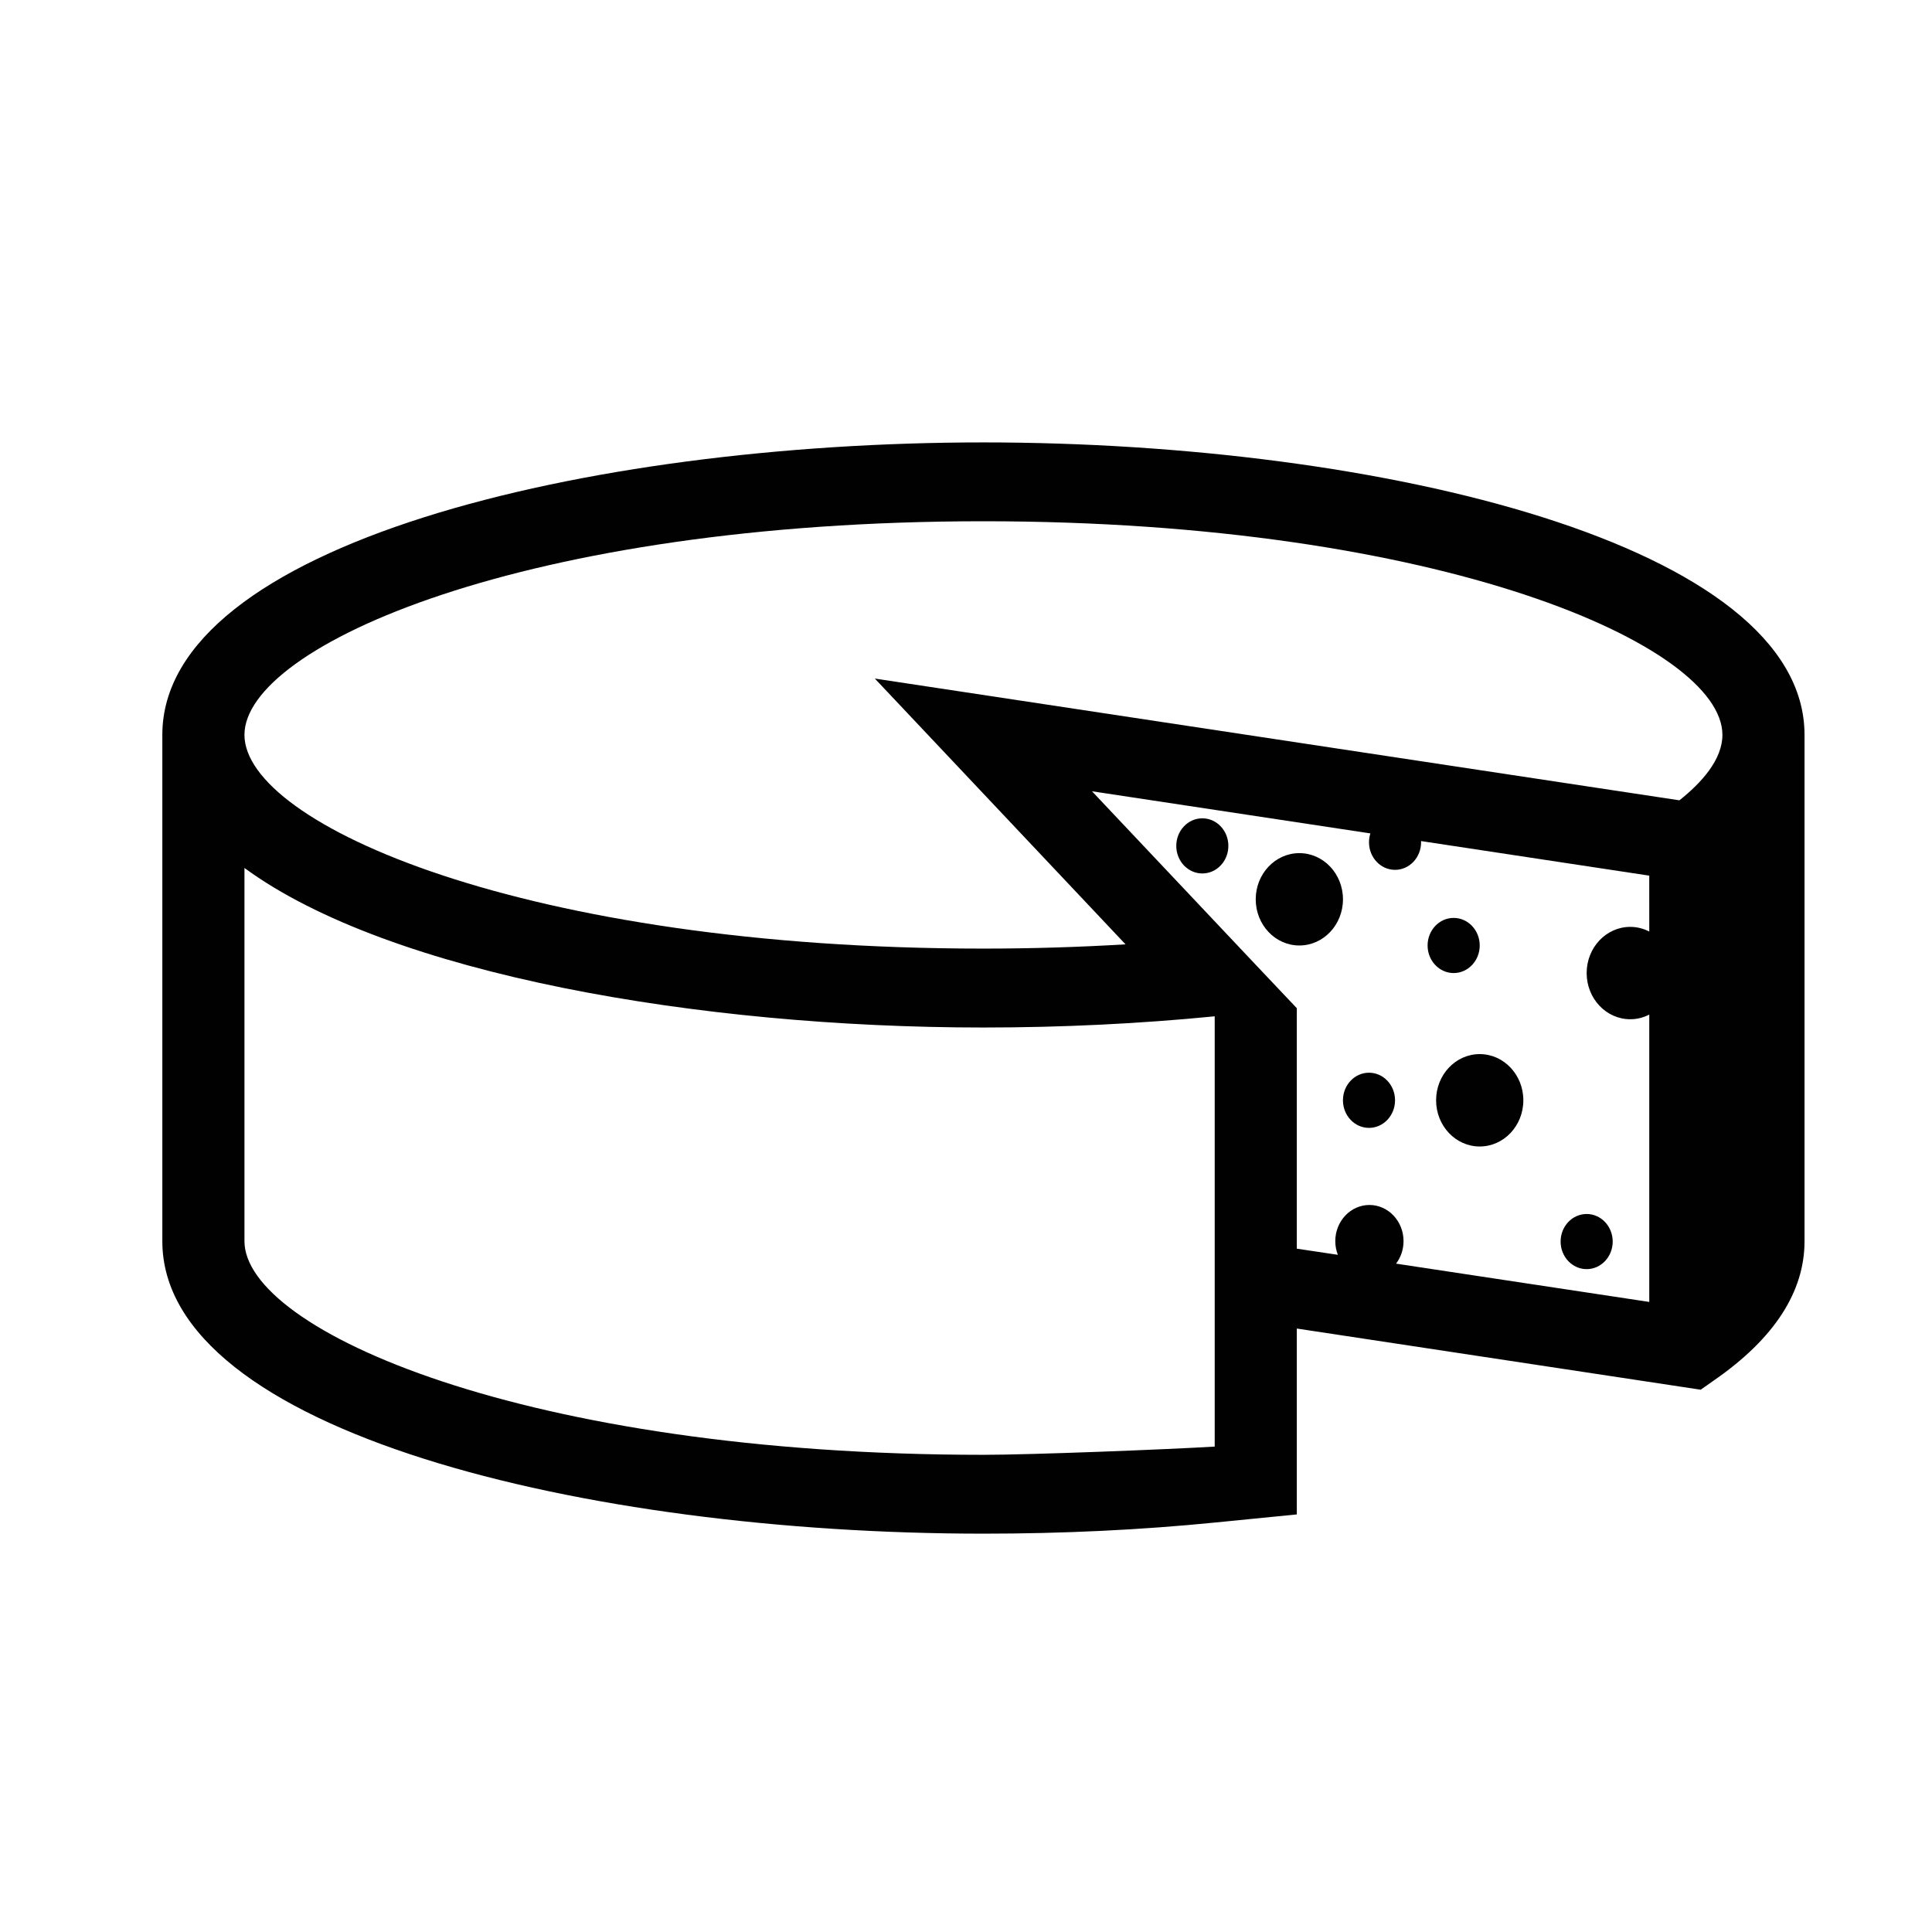 <?xml version="1.0" encoding="utf-8"?>
<!-- Generator: Adobe Illustrator 16.0.0, SVG Export Plug-In . SVG Version: 6.00 Build 0)  -->
<!DOCTYPE svg PUBLIC "-//W3C//DTD SVG 1.1//EN" "http://www.w3.org/Graphics/SVG/1.1/DTD/svg11.dtd">
<svg version="1.1" id="Layer_1" xmlns="http://www.w3.org/2000/svg" xmlns:xlink="http://www.w3.org/1999/xlink" x="0px" y="0px"
	 width="100px" height="100px" viewBox="0 0 100 100" enable-background="new 0 0 100 100" xml:space="preserve">
<ellipse fill="#010101" cx="67.254" cy="46.548" rx="2.258" ry="2.39"/>
<ellipse fill="#010101" cx="76.59" cy="56.951" rx="2.258" ry="2.391"/>
<ellipse fill="#010101" cx="75.241" cy="48.938" rx="1.349" ry="1.427"/>
<ellipse fill="#010101" cx="62.232" cy="43.783" rx="1.348" ry="1.427"/>
<ellipse fill="#010101" cx="82.125" cy="64.263" rx="1.348" ry="1.427"/>
<ellipse fill="#010101" cx="70.859" cy="56.951" rx="1.348" ry="1.428"/>
<path fill="#010101" d="M50.902,22.899c-20.602,0-42.5,5.306-42.5,15.139v26.205c0,9.834,21.898,15.139,42.5,15.139
	c4.098,0,8.146-0.191,12.046-0.582l4.175-0.414v-9.621l20.904,3.166l0.709-0.498c3.096-2.146,4.666-4.568,4.666-7.188V38.038
	C93.402,28.205,71.505,22.899,50.902,22.899z M62.873,63.982v4.137v5.762v0.994c-2.42,0.146-9.492,0.426-11.971,0.426
	c-23.701,0-38.249-6.443-38.249-11.059V57.35V44.926c3.734,2.74,9.639,4.825,16.525,6.213c6.687,1.346,14.287,2.045,21.724,2.045
	c4.066,0,8.092-0.197,11.971-0.58V63.982z M85.366,48.217c-0.298-0.153-0.63-0.242-0.983-0.242c-1.247,0-2.258,1.07-2.258,2.39
	c0,1.321,1.011,2.391,2.258,2.391c0.354,0,0.688-0.088,0.983-0.242v2.607v4.701v7.566L72.26,65.406
	c0.241-0.318,0.387-0.725,0.387-1.166c0-1.031-0.791-1.871-1.766-1.871s-1.767,0.84-1.767,1.871c0,0.252,0.048,0.492,0.133,0.709
	l-2.124-0.318V52.184l-2.131-2.252l-8.471-8.976l14.41,2.181c-0.047,0.145-0.072,0.299-0.072,0.459c0,0.788,0.603,1.427,1.348,1.427
	c0.744,0,1.348-0.639,1.348-1.427c0-0.021-0.001-0.042-0.003-0.063l11.813,1.79L85.366,48.217L85.366,48.217z M86.926,41.424
	l-41.645-6.302l12.977,13.757c-2.415,0.144-4.877,0.22-7.356,0.22c-23.701,0-38.249-6.438-38.249-11.062
	c0.001-4.617,14.549-11.057,38.25-11.057c23.696,0,38.249,6.441,38.249,11.057C89.151,39.327,88.058,40.525,86.926,41.424z"/>
</svg>
